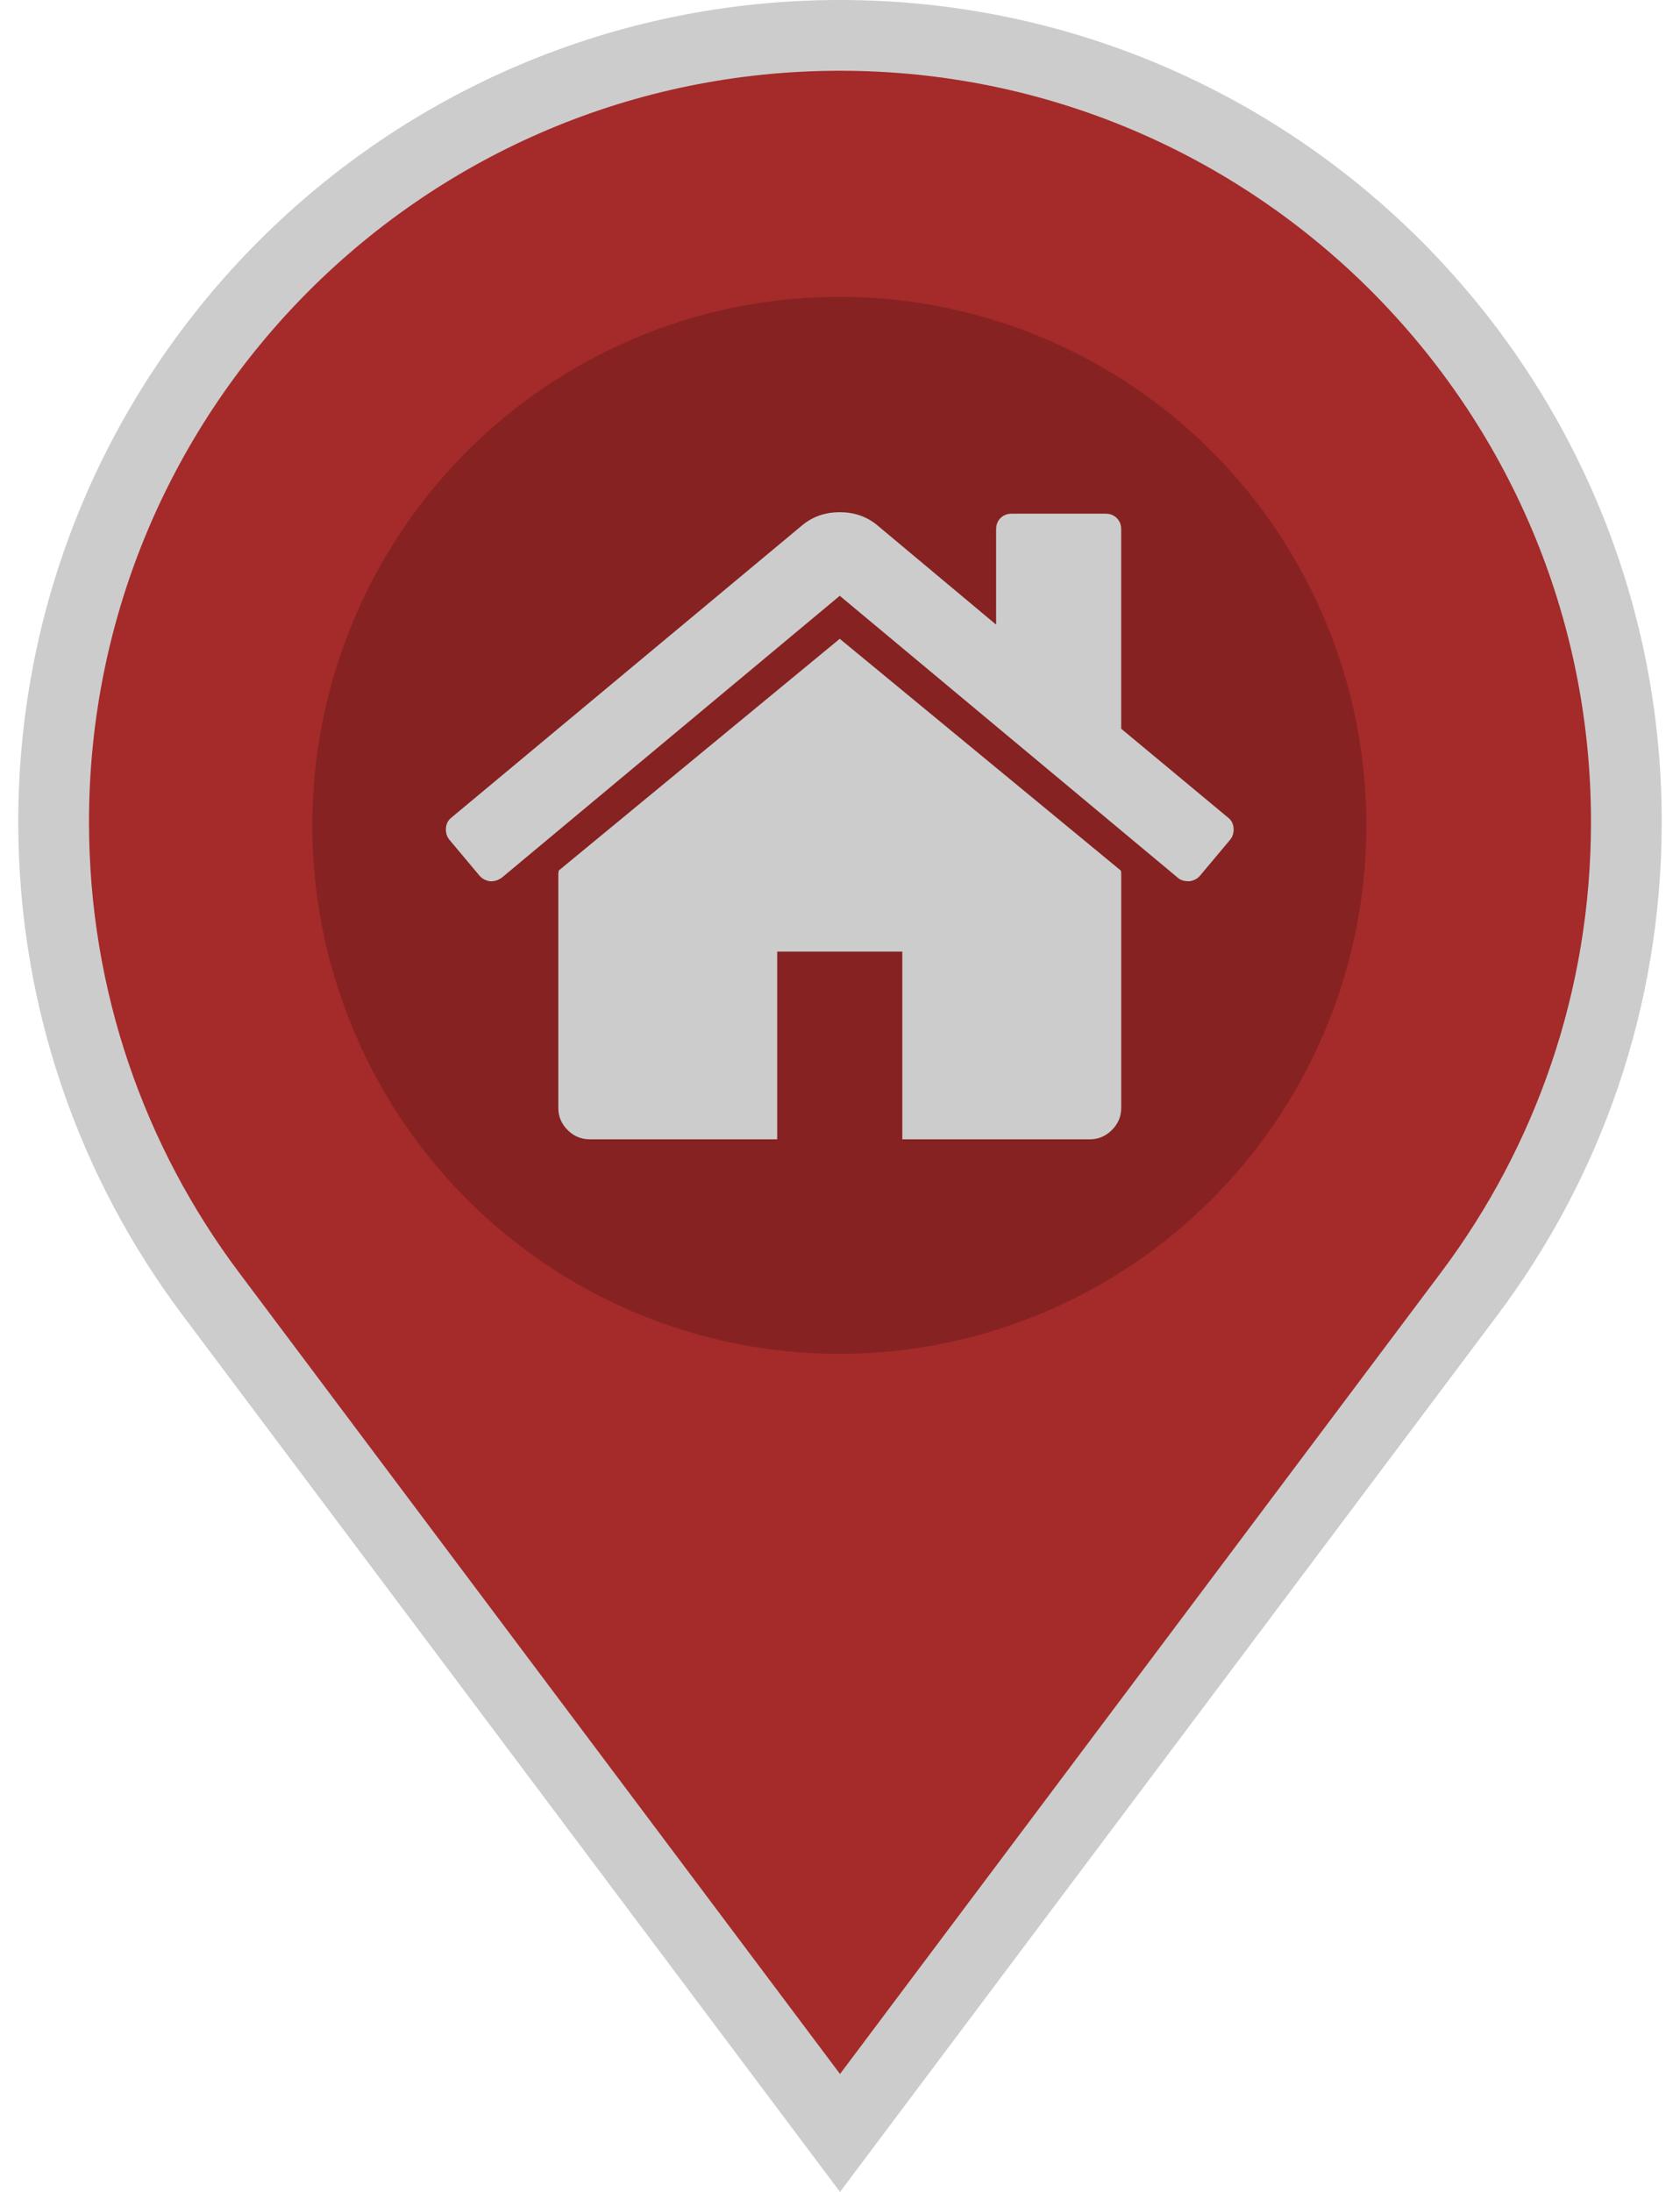 <svg width="46" height="60" version="1.1" viewBox="0 0 218.77 507.04" xmlns="http://www.w3.org/2000/svg">
 <g transform="translate(-133.22 8.183)" stroke="#fff" stroke-width="16.368" fill="#a52a2a">
  <path d="m242.61 0c-100.48 0-181.96 81.473-181.96 181.96 0 40.928 13.504 78.659 36.31 109.08l145.65 194.18 145.64-194.18c22.808-30.416 36.31-68.146 36.31-109.08 0-100.48-81.473-181.96-181.96-181.96z" stroke="#cccccc" stroke-width="16.368" fill="#a52a2a"/>
 </g>
 <ellipse cx="109.23" cy="190.92" rx="121.94" ry="122.25" fill="#862222" stroke-width="1.618"/>
 <g transform="matrix(.396 0 0 .396 18.188 99.879)" fill="#cccccc">
  <path d="m230.15 120.94-164.16 135.34c0 0.191-0.048 0.472-0.144 0.855-0.094 0.38-0.144 0.656-0.144 0.852v137.04c0 4.948 1.809 9.236 5.426 12.847 3.616 3.613 7.898 5.431 12.847 5.431h109.63v-109.64h73.097v109.64h109.63c4.948 0 9.236-1.814 12.847-5.435 3.617-3.607 5.432-7.898 5.432-12.847v-137.04c0-0.76-0.104-1.334-0.288-1.707l-164.17-135.34z" fill="#cccccc"/>
  <path d="m457.12 225.44-62.522-51.962v-116.49c0-2.663-0.856-4.853-2.574-6.567-1.704-1.712-3.894-2.568-6.563-2.568h-54.816c-2.666 0-4.855 0.856-6.57 2.568-1.711 1.714-2.566 3.905-2.566 6.567v55.673l-69.662-58.245c-6.084-4.949-13.318-7.423-21.694-7.423-8.375 0-15.608 2.474-21.698 7.423l-205.28 171.02c-1.903 1.52-2.946 3.566-3.14 6.136-0.193 2.568 0.472 4.811 1.997 6.713l17.701 21.128c1.525 1.712 3.521 2.759 5.996 3.142 2.285 0.192 4.57-0.476 6.855-1.998l197.57-164.74 197.57 164.74c1.526 1.328 3.521 1.991 5.996 1.991h0.858c2.471-0.376 4.463-1.43 5.996-3.138l17.703-21.125c1.522-1.906 2.189-4.145 1.991-6.716-0.195-2.563-1.242-4.609-3.141-6.132z" fill="#cccccc"/>
 </g>
</svg>
